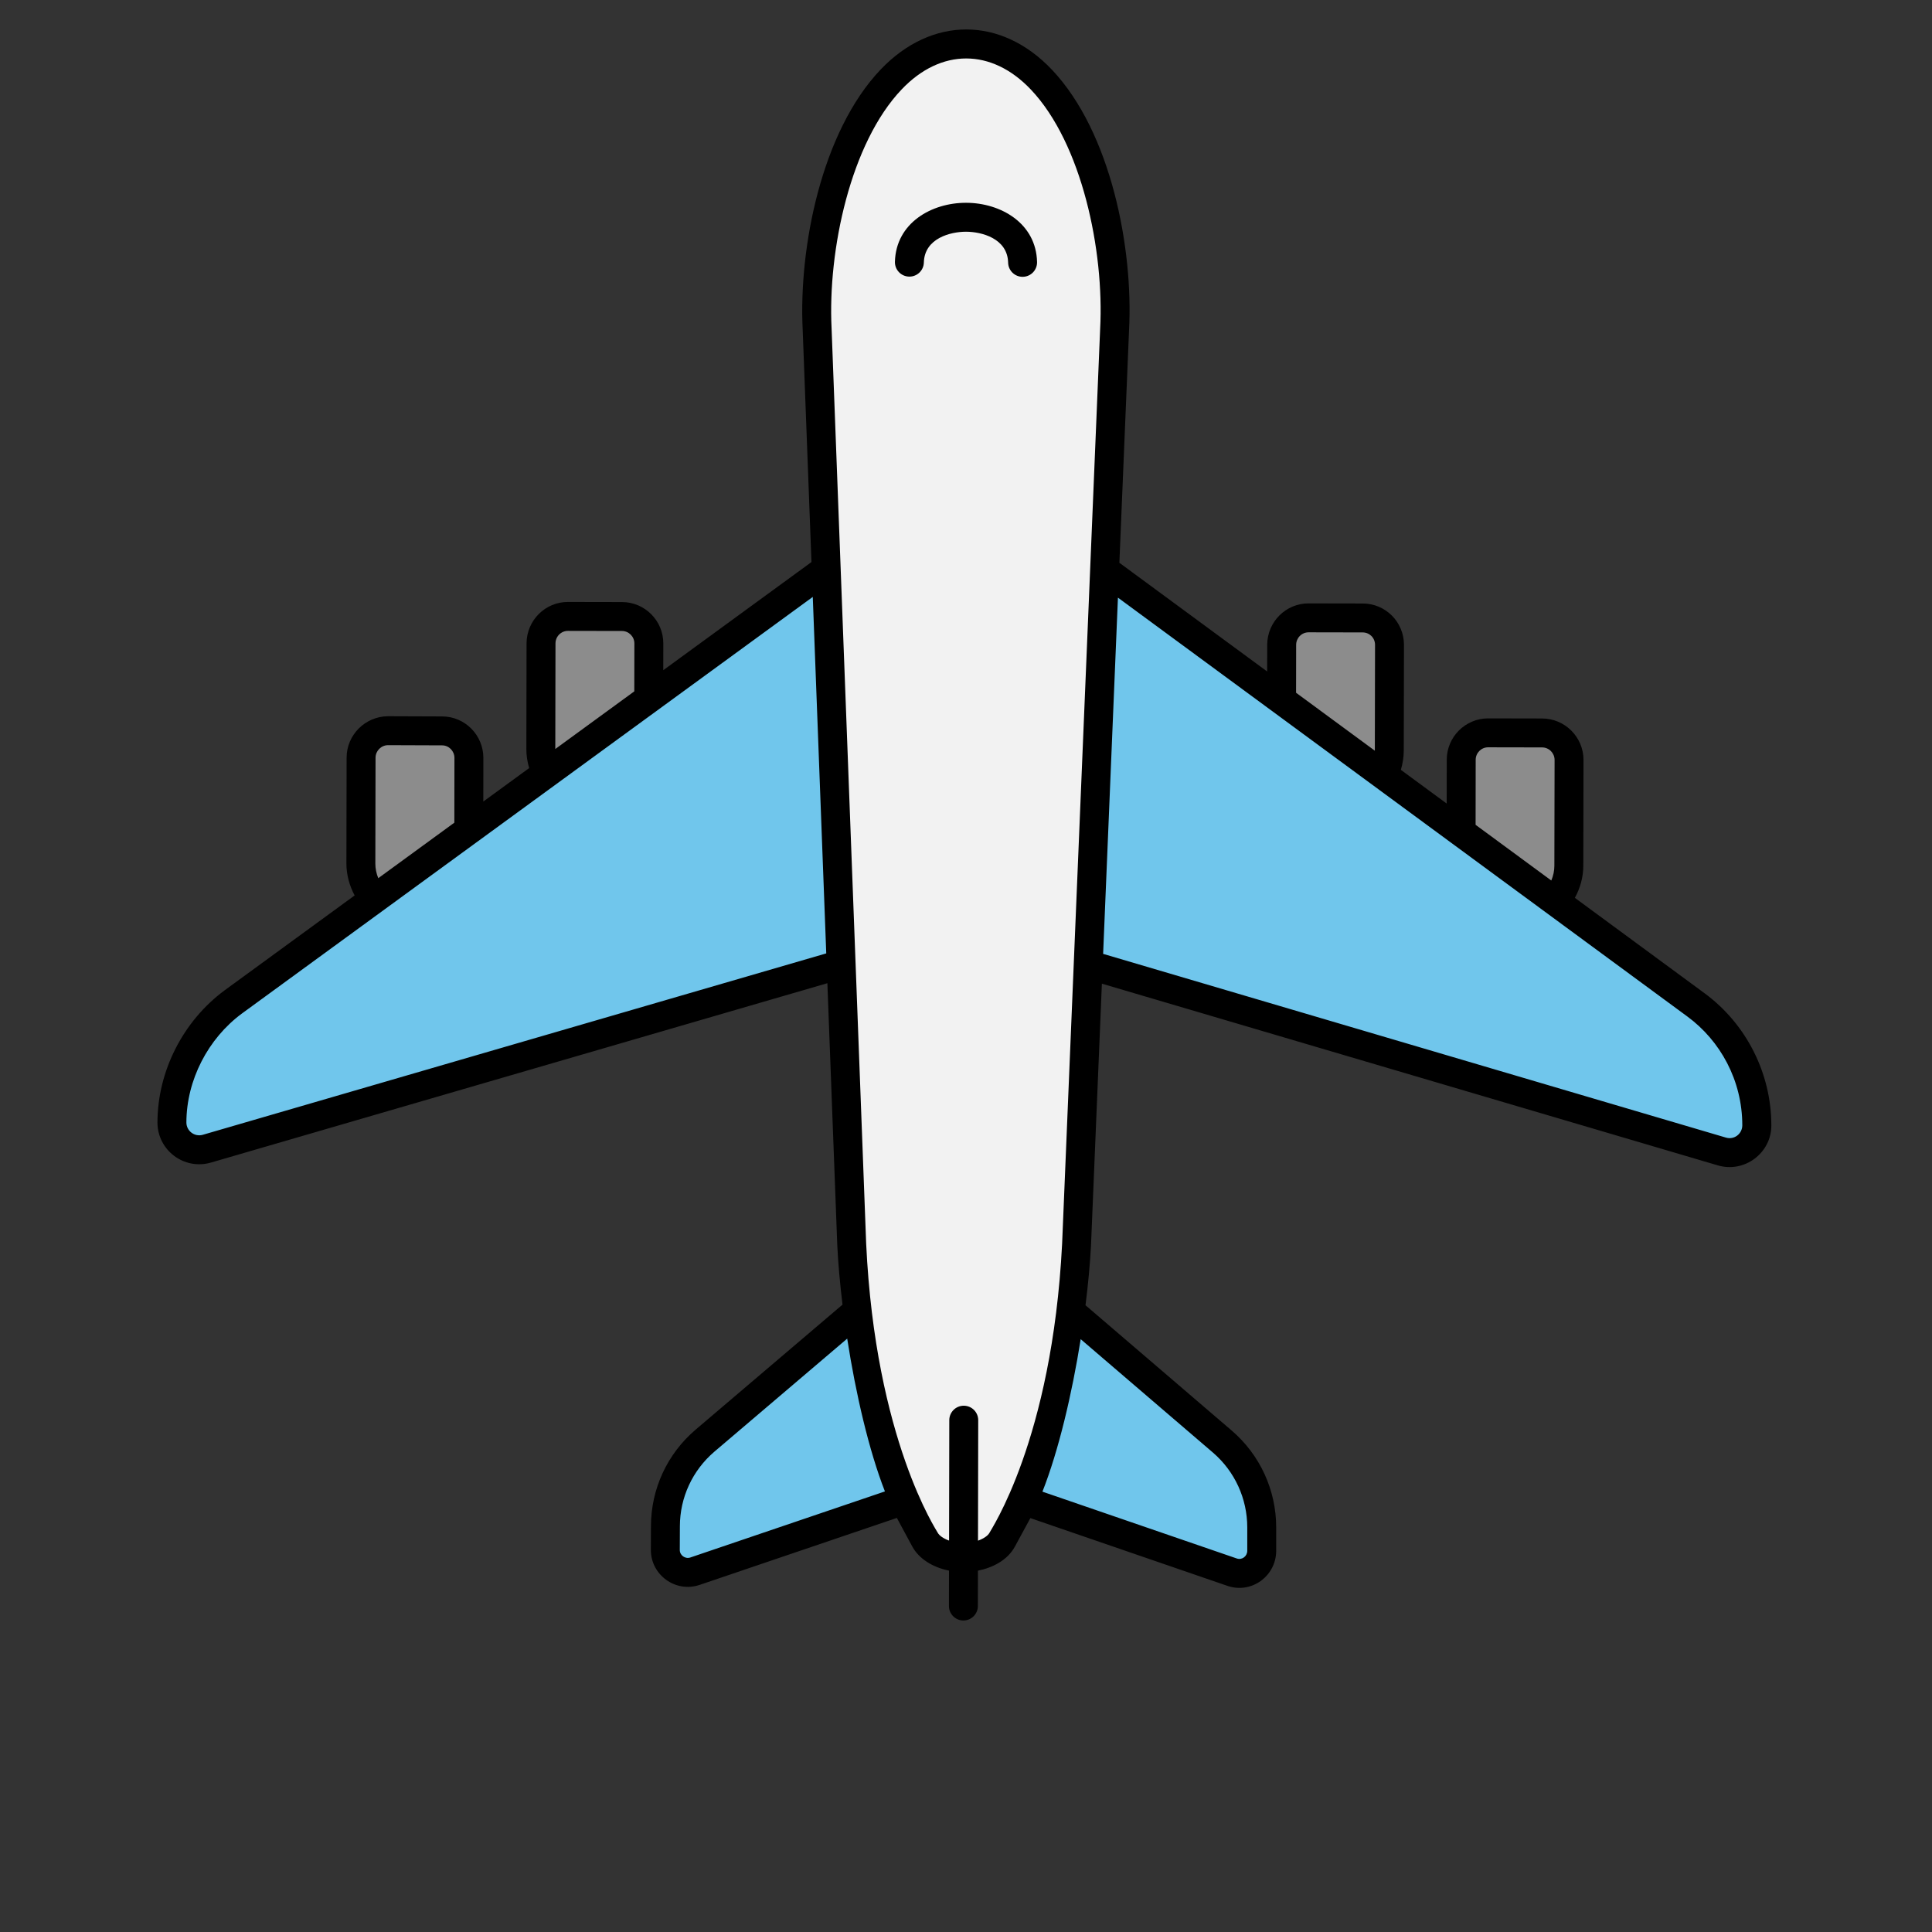 <svg xmlns="http://www.w3.org/2000/svg" enable-background="new 0 0 512 512" viewBox="-100 -100 712 712" id="plane">
  <rect x="-100" y="-100" width="712" height="712" fill="#333333" stroke="none"/>
  <g transform="rotate(-45 256 256)">
    <path fill="#8c8c8c" d="M180.353 72.358l-27.568 27.568c-7.755 7.755-20.328 7.755-28.083 0l0 0c-7.755-7.755-7.755-20.328 0-28.083l27.568-27.568c3.875-3.875 10.156-3.875 14.031 0l14.052 14.052C184.228 62.201 184.228 68.483 180.353 72.358zM257.081 89.3l-27.568 27.568c-7.755 7.755-20.328 7.755-28.083 0l0 0c-7.755-7.755-7.755-20.328 0-28.083l27.568-27.568c3.875-3.875 10.156-3.875 14.031 0l14.052 14.052C260.956 79.143 260.956 85.425 257.081 89.3zM438.945 330.95l-27.568 27.568c-7.755 7.755-7.755 20.328 0 28.083l0 0c7.755 7.755 20.328 7.755 28.083 0l27.568-27.568c3.875-3.875 3.875-10.156 0-14.031l-14.052-14.052C449.101 327.075 442.819 327.075 438.945 330.95zM422.003 254.221l-27.568 27.568c-7.755 7.755-7.755 20.328 0 28.083h0c7.755 7.755 20.328 7.755 28.083 0l27.568-27.568c3.875-3.875 3.875-10.156 0-14.031l-14.052-14.052C432.16 250.347 425.878 250.347 422.003 254.221z"></path>
    <path fill="#70c6ec" d="M55.374 74.815l318.036 49.052L256.473 240.804 10.287 106.216c-5.885-3.217-7.028-11.185-2.286-15.927l0 0C20.41 77.88 38.002 72.114 55.374 74.815zM421.003 503.29L421.003 503.29c-4.743 4.743-12.71 3.599-15.927-2.285L270.452 254.782l116.937-116.937 49.088 318.072C439.141 473.253 433.411 490.882 421.003 503.29zM187.194 479.493l-6.138 6.138c-4.016 4.016-10.79 2.89-13.291-2.209l-46.037-93.851-93.874-46.06c-5.098-2.501-6.223-9.275-2.208-13.29l6.139-6.139c8.582-8.582 20.492-12.977 32.592-12.025l123.165 9.684 1.703-1.703.157 1.86 1.838.134-1.703 1.703 9.683 123.166C200.171 459.001 195.777 470.911 187.194 479.493z"></path>
    <path fill="#f2f2f2" d="M212.403,357.491c-22.52,20.416-61.984,47.599-85.075,54.406l-11.122,3.303c-4.342,1.289-10.248-0.879-14.737-5.368l0,0c-4.489-4.489-6.657-10.395-5.368-14.737l3.303-11.122c6.807-23.091,33.991-62.555,54.406-85.075L382.827,50.959c30.22-33.492,86.717-61.91,113.072-35.554s-2.064,82.852-35.556,113.072L212.403,357.491z"></path>
    <path d="M456.589,327.53c-5.949-5.938-15.618-5.941-21.556-0.003l-11.438,11.407l-3.158-20.731c2.101-1.139,4.06-2.544,5.752-4.237l27.627-27.52c5.912-5.912,6.033-15.528,0.008-21.553l-14.004-14.058c-5.894-5.977-15.568-6.022-21.582-0.086l-7.013,6.987l-10.182-66.842l63.103-58.066c22.415-20.148,46.936-56.275,47.811-87.984c0.745-27.172-17.321-45.325-44.536-44.703c-31.709,0.752-67.927,25.138-88.119,47.434l-58.312,62.892l-66.799-10.437l6.991-6.967c5.933-5.928,5.967-15.594,0.008-21.553l-14.004-14.058c-5.891-5.975-15.563-6.014-21.582-0.086l-27.622,27.518c-1.723,1.722-3.116,3.642-4.241,5.703l-20.669-3.229l11.385-11.353c5.959-5.959,5.985-15.633,0.07-21.548l-14.066-14.17c-5.988-5.91-15.675-5.891-21.579,0.018l-27.627,27.52c-2.923,2.924-4.984,6.544-6.182,10.473l-58.569-9.151c-18.76-2.83-38.501,3.52-51.963,16.912c-7.233,7.244-5.57,19.384,3.444,24.386l207.408,113.913l-65.607,70.76c-4.546,4.997-9.368,10.769-14.207,16.945l-70.861-5.699c-13.743-1.096-27.13,3.853-36.804,13.527l-6.201,6.149c-6.557,6.551-4.758,17.693,3.598,21.827l68.856,33.951c-0.033,0.107-0.08,0.226-0.112,0.333l-3.325,11.116c-1.453,4.862-0.151,10.705,3.284,15.862l-9.235,9.2c-2.088,2.077-2.093,5.454-0.016,7.539c2.075,2.086,5.454,2.095,7.539,0.016l9.24-9.206c4.624,3.111,10.509,4.958,15.87,3.369c3.046-0.901,9.668-2.841,11.487-3.4l33.651,68.911c4.076,8.501,15.221,10.253,21.855,3.705l6.131-6.131c9.698-9.698,14.673-23.089,13.65-36.754l-5.448-70.831c6.214-4.829,12.022-9.642,17.049-14.182c0.01-0.01,0.023-0.023,0.036-0.034l70.982-65.317l113.123,207.798c4.949,9.155,17.341,10.741,24.404,3.58c13.569-13.569,19.929-32.98,17.016-51.917l-8.921-58.564c3.967-1.175,7.619-3.231,10.559-6.169l27.624-27.518c5.959-5.959,5.959-15.657,0.008-21.608L456.589,327.53z M425.747,258.322c1.812-1.786,4.72-1.783,6.501,0.018l14.03,14.084c1.817,1.817,1.817,4.665,0.008,6.475l-27.63,27.523c-0.004,0.004-0.008,0.005-0.011,0.009l-5.426-35.623L425.747,258.322z M233.11,64.94c1.809-1.783,4.72-1.786,6.503,0.018l14.03,14.084c1.814,1.82,1.749,4.736,0.005,6.475L241.129,97.99l-35.611-5.563L233.11,64.94z M128.787,75.372l27.627-27.52c1.794-1.783,4.736-1.778,6.519-0.013l14.04,14.144c1.784,1.784,1.724,4.699-0.049,6.477l-16.906,16.859l-34.291-5.358C126.441,78.263,127.453,76.706,128.787,75.372z M13.14,101.109c-2.781-1.542-3.281-5.281-1.067-7.5C23.168,82.573,39.595,77.4,54.89,79.686l257.361,40.207l-89.385,96.406L13.14,101.109z M30.033,338.305c-1.787-0.882-2.201-3.305-0.797-4.71l6.201-6.149c7.48-7.479,17.841-11.288,28.431-10.453l64.073,5.152c-12.134,16.585-23.504,34.838-29.991,49.646L30.033,338.305z M193.554,447.186c0.789,10.554-3.059,20.908-10.557,28.408l-6.105,6.105c-1.403,1.385-3.825,1.133-4.743-0.784l-33.213-68.015c14.826-6.429,33.094-17.712,49.705-29.766L193.554,447.186z M208.622,353.467c-53.78,48.562-93.523,56.003-94.227,56.355c-1.162,0.344-3.015,0-5.019-0.946l31.446-31.328c2.088-2.077,2.093-5.454,0.016-7.539c-2.077-2.088-5.457-2.093-7.539-0.016l-31.442,31.324c-0.927-1.99-1.258-3.83-0.91-4.996c0.27-0.533,7.927-40.394,56.694-93.992l229.524-247.55c19.348-21.363,53.216-43.328,80.512-43.976c20.917-0.54,34.204,12.641,33.62,33.748c-0.75,27.294-22.845,61.08-44.325,80.39L208.622,353.467z M416.76,499.832c-2.146,2.126-5.892,1.791-7.456-1.104L294.895,288.572l96.687-88.97l39.226,257.486C433.108,472.037,428.48,488.112,416.76,499.832z M463.079,355.678l-27.624,27.515c-1.33,1.33-2.92,2.343-4.652,3.054l-5.216-34.241l16.981-16.934c1.791-1.781,4.699-1.783,6.475-0.008l14.03,14.084C464.907,350.984,464.85,353.907,463.079,355.678z"></path>
    <path d="M454.92,57.151c-8.992-9.034-23.54-13.035-33.922-3.187c-2.137,2.025-2.226,5.399-0.2,7.537c2.025,2.143,5.405,2.228,7.537,0.2c6.521-6.193,15.034-1.041,19.031,2.973c3.996,4.012,9.099,12.533,2.892,19.025c-2.033,2.13-1.958,5.504,0.172,7.539c2.135,2.039,5.507,1.951,7.539-0.172C467.848,80.73,463.915,66.179,454.92,57.151z"></path>
  </g>
</svg>
